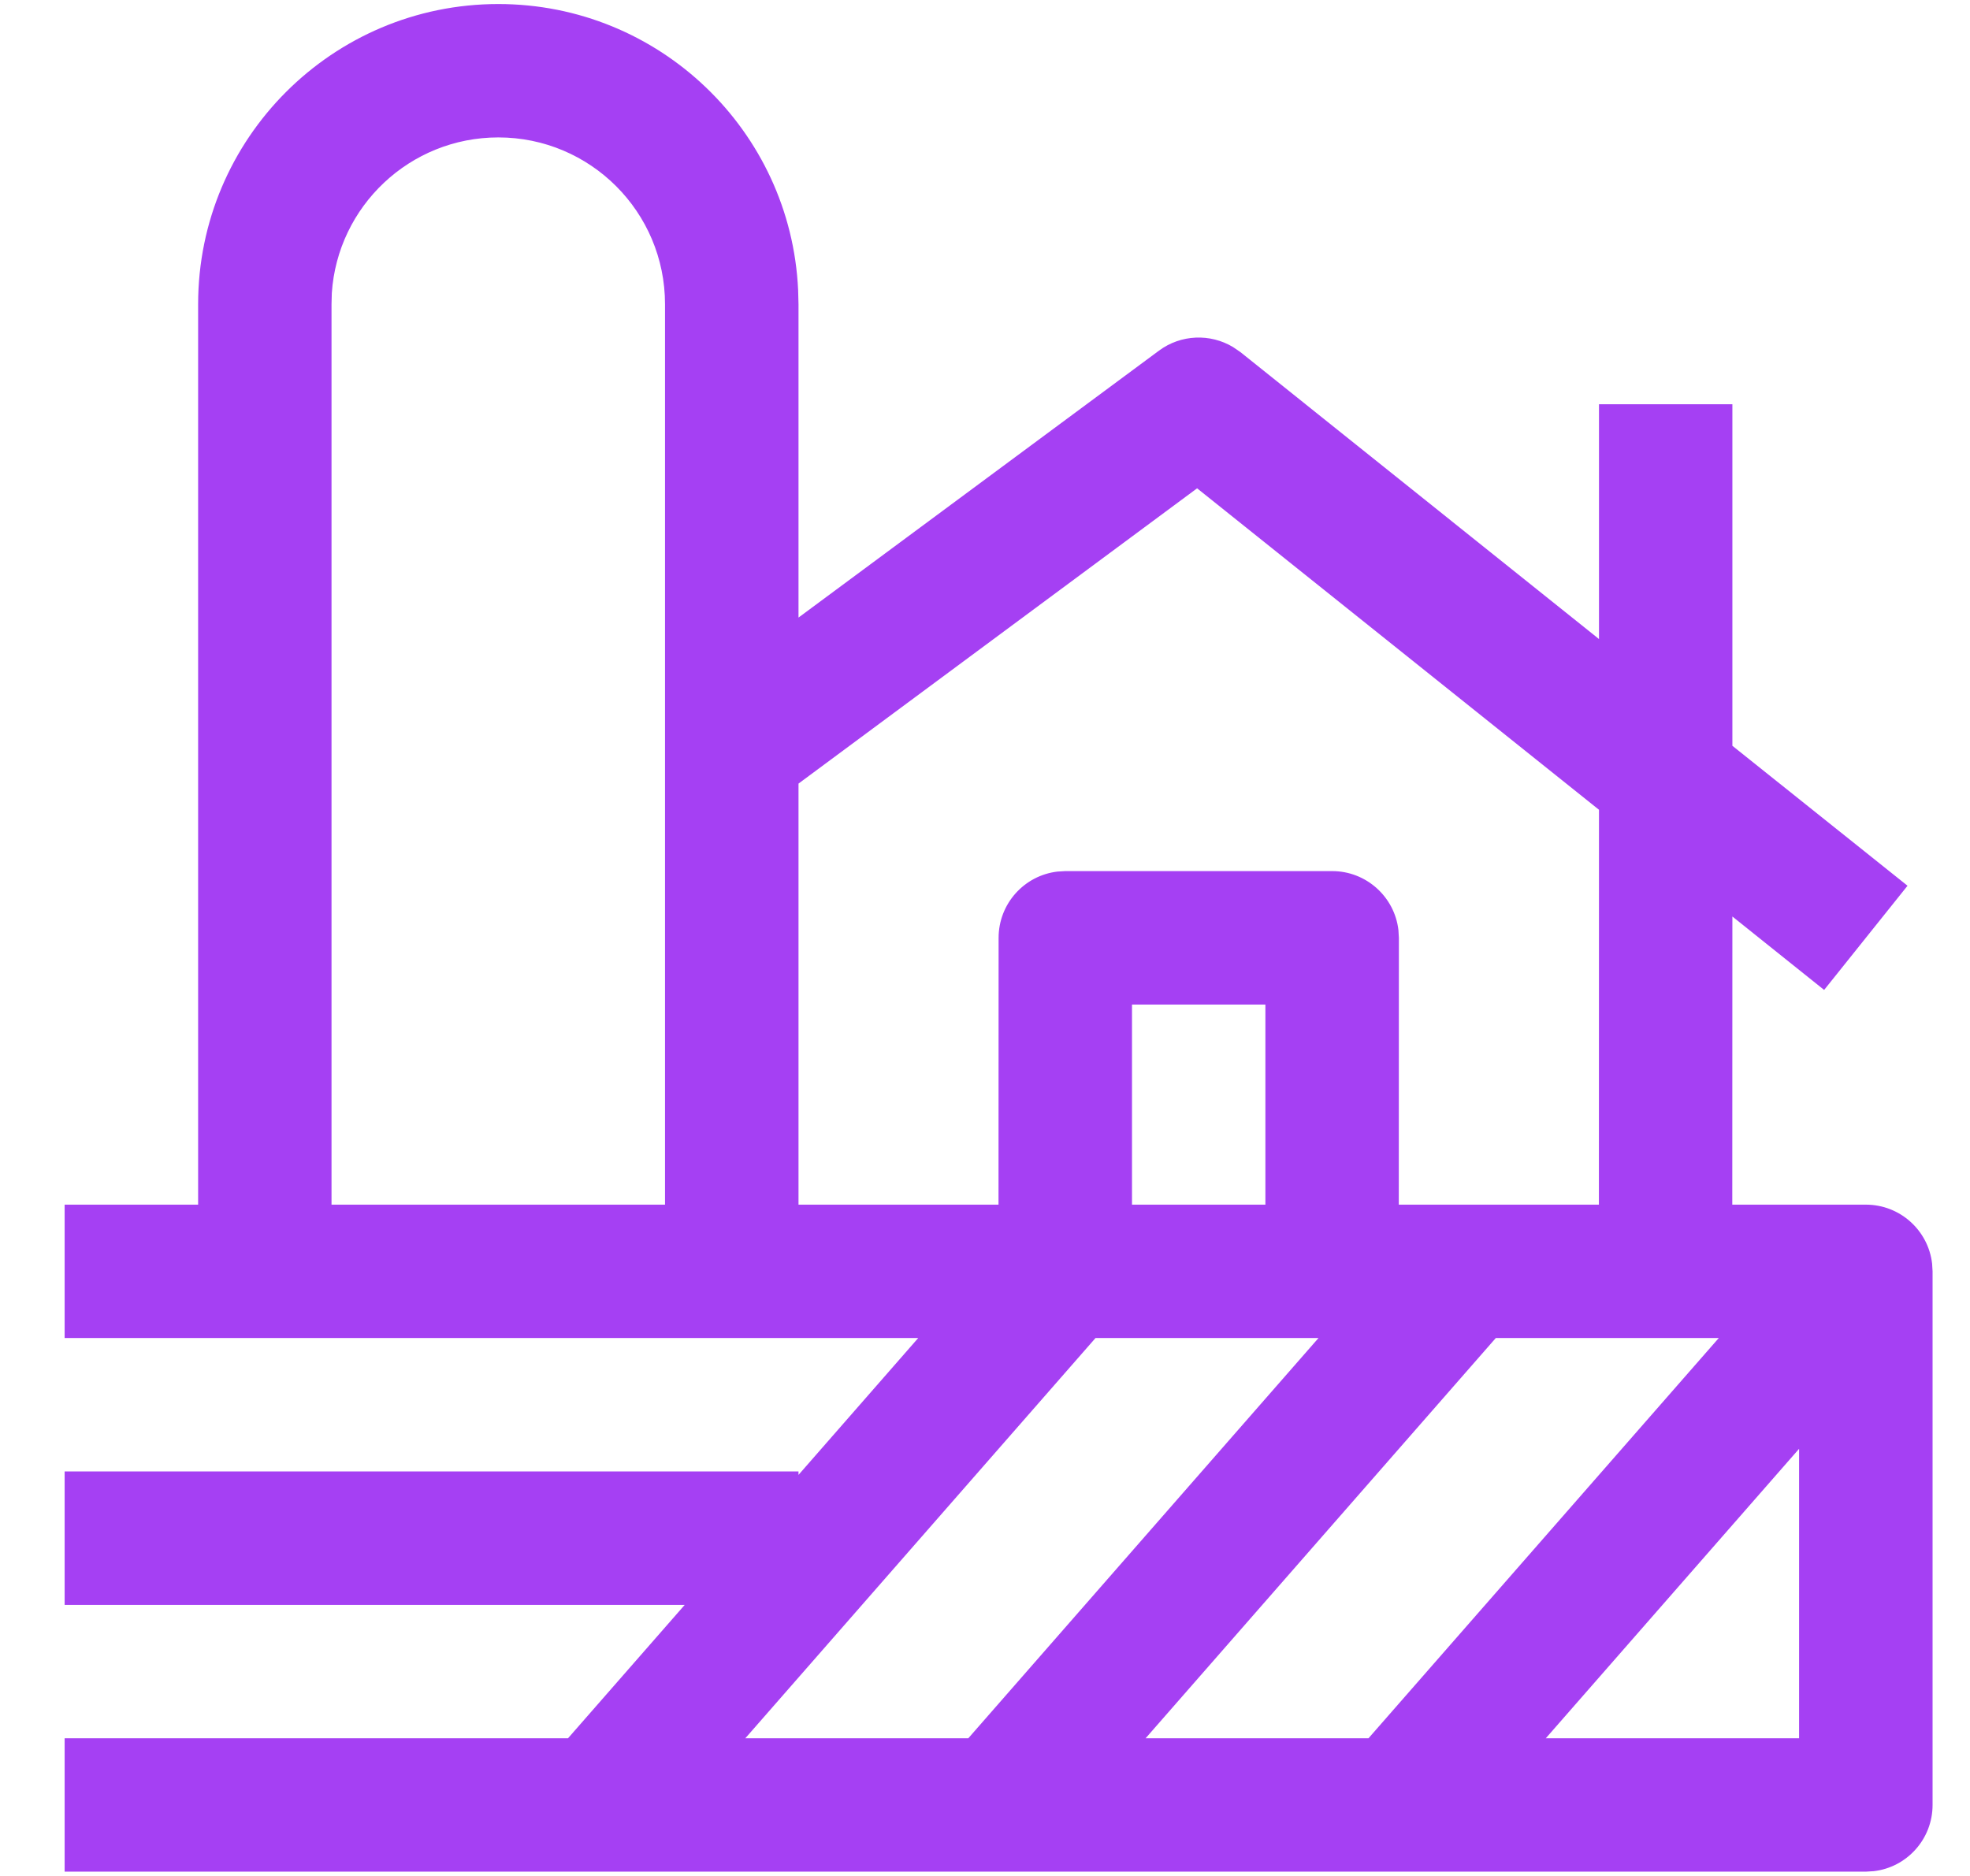 <svg width="21" height="20" viewBox="0 0 21 20" fill="none" xmlns="http://www.w3.org/2000/svg">
<path d="M5.312 0.043C7.028 0.043 8.43 1.395 8.508 3.092L8.512 3.243V6.584L12.355 3.738C12.588 3.565 12.901 3.554 13.144 3.7L13.223 3.754L17.045 6.813V4.31H18.467V7.951L20.334 9.443L19.445 10.554L18.467 9.771L18.466 12.843H19.89C20.254 12.843 20.555 13.117 20.596 13.471L20.601 13.554V19.243C20.601 19.608 20.326 19.909 19.973 19.949L19.89 19.954H0.689V18.532H6.055L7.299 17.11H0.689V15.687H8.512V15.724L9.788 14.265H0.689V12.843H2.112V3.243C2.112 1.476 3.545 0.043 5.312 0.043ZM14.055 14.265H11.678L7.945 18.532H10.322L14.055 14.265ZM19.178 15.446L16.478 18.532H19.178V15.446ZM18.322 14.265H15.945L12.212 18.532H14.588L18.322 14.265ZM17.045 8.633L12.761 5.206L8.512 8.354V12.843H10.644L10.645 9.999C10.645 9.634 10.919 9.333 11.273 9.292L11.356 9.287H14.201C14.565 9.287 14.866 9.562 14.907 9.915L14.912 9.999L14.911 12.843H17.044L17.045 8.633ZM5.312 1.465C4.369 1.465 3.598 2.199 3.537 3.126L3.534 3.243V12.843H7.089V3.243C7.089 2.261 6.294 1.465 5.312 1.465ZM13.489 10.71H12.067V12.843H13.489V10.71Z" fill="#A540F3"/>
</svg>
